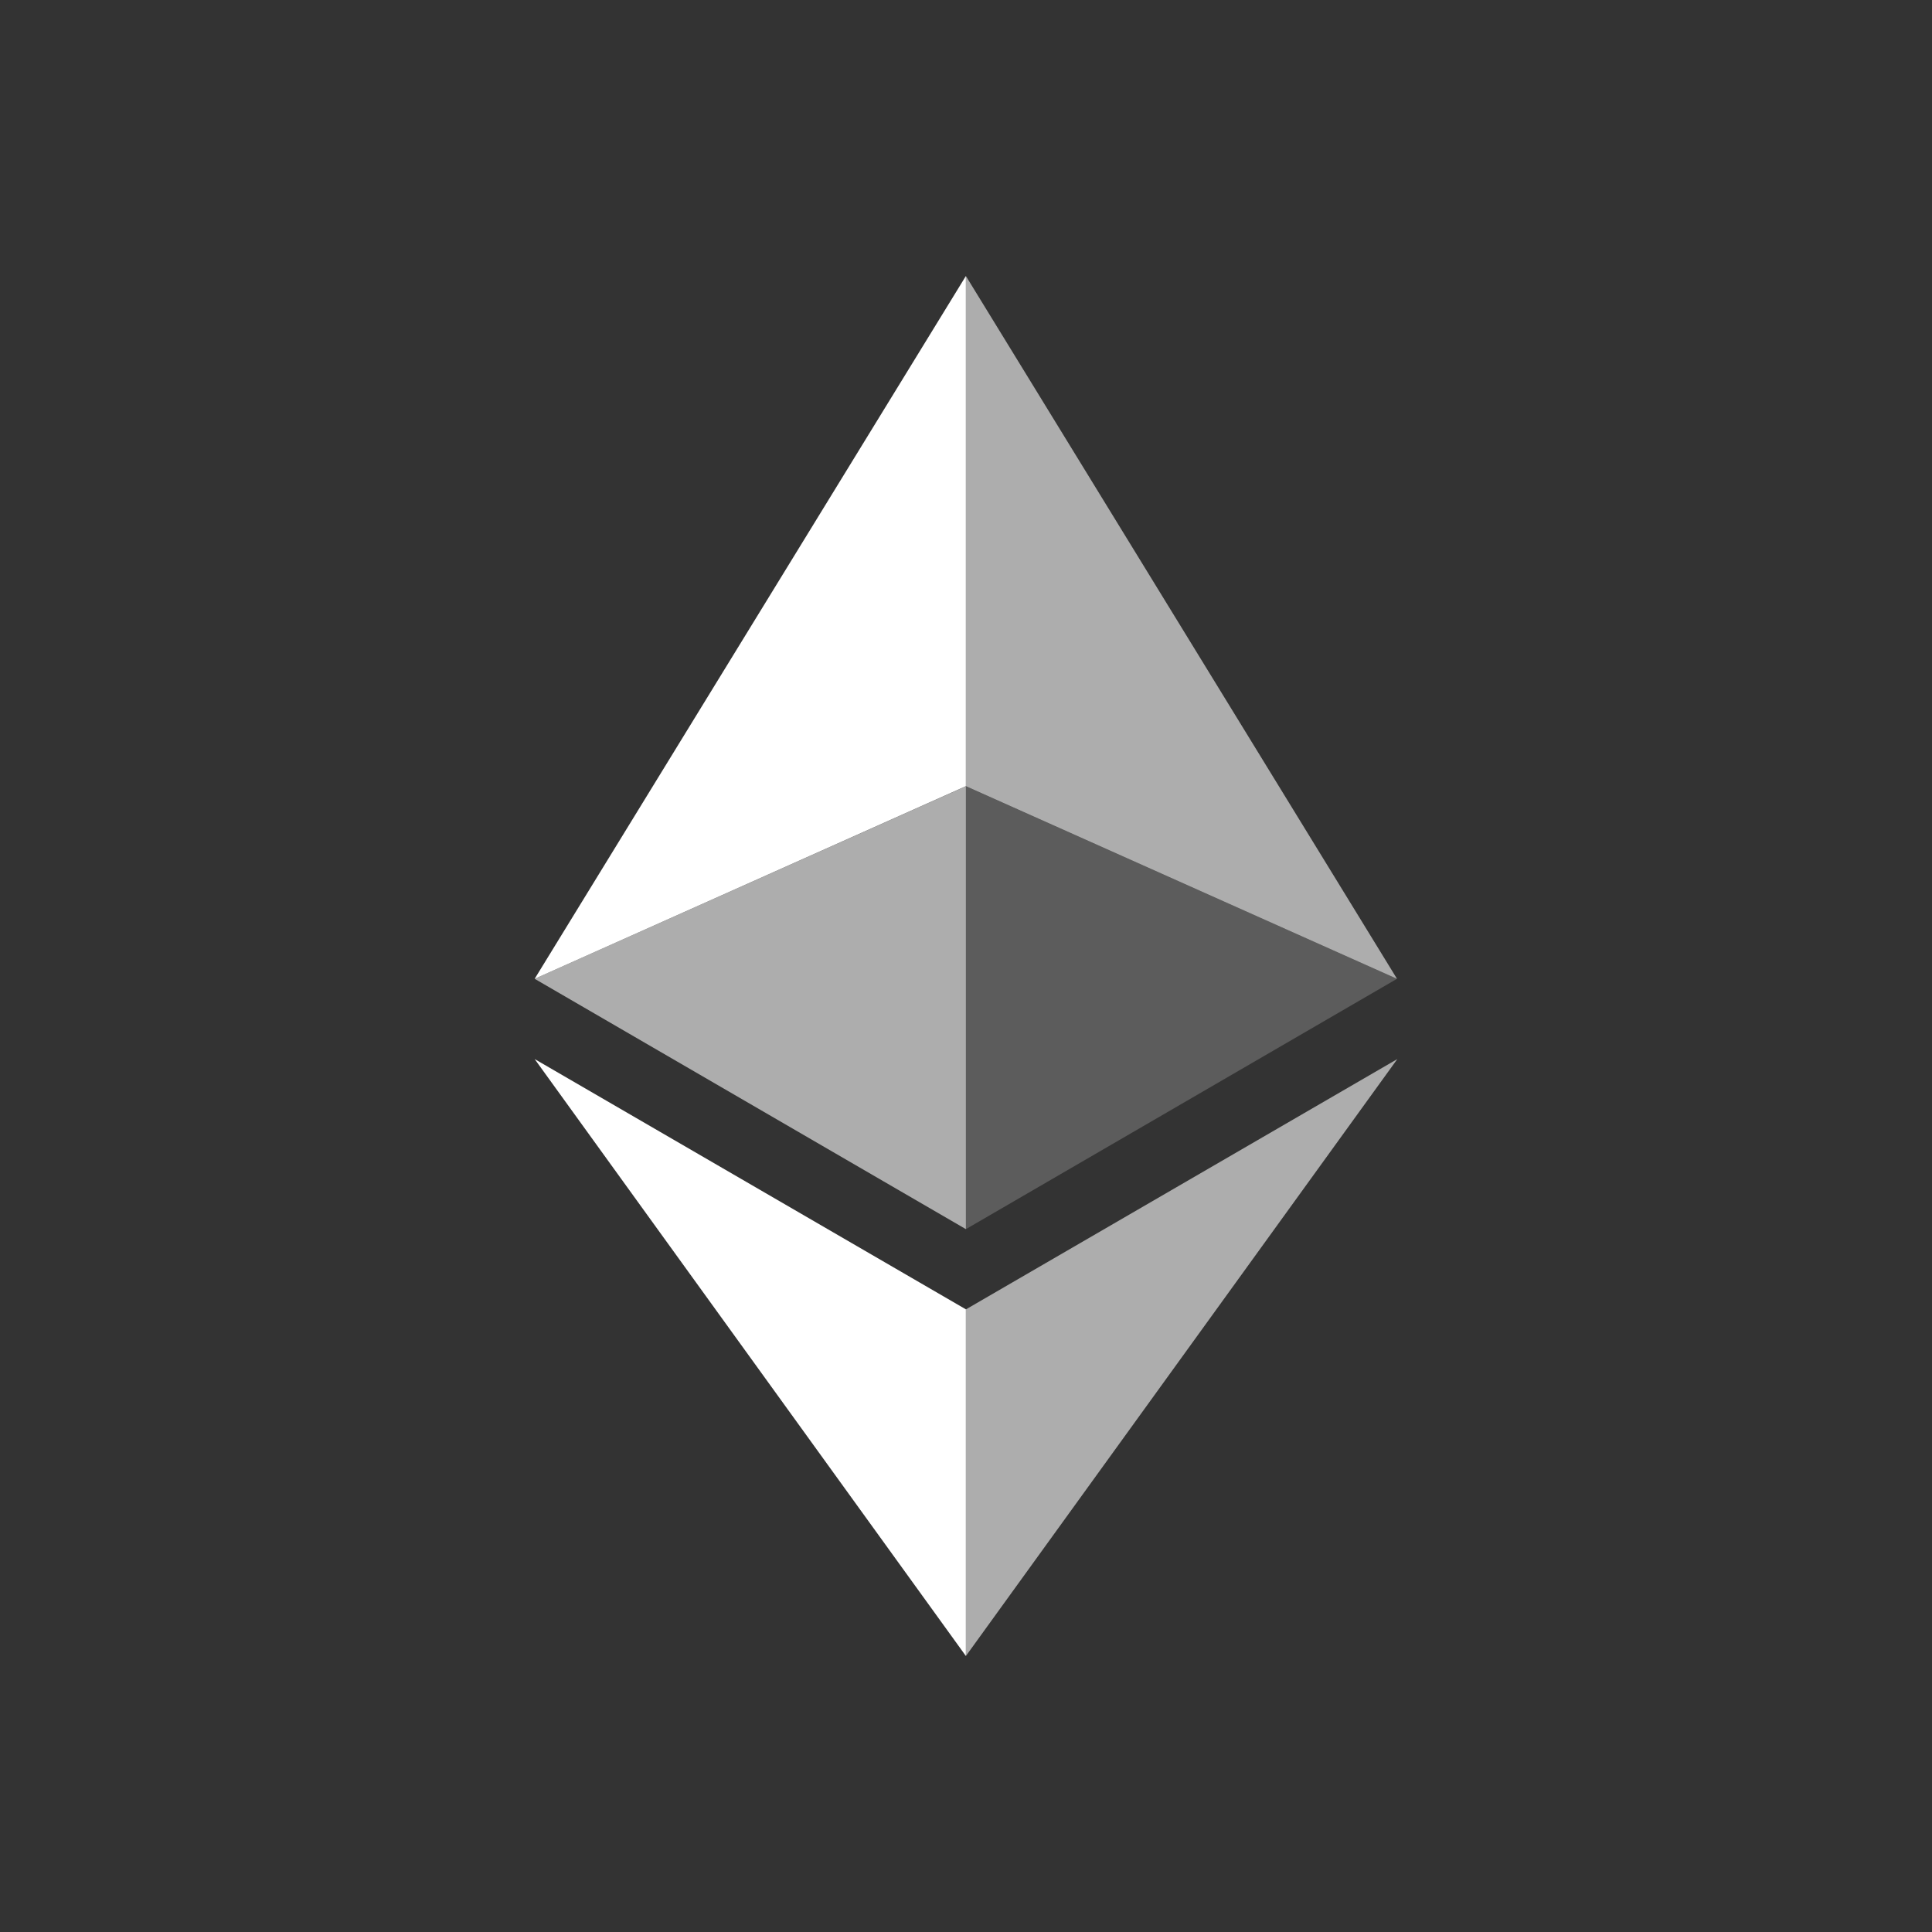<svg width="35" height="35" fill="none" xmlns="http://www.w3.org/2000/svg"><rect width="100%" height="100%" fill="#333333" stroke="none"/><path d="M17.498 5v9.242l7.81 3.49L17.498 5Z" fill="#fff" fill-opacity=".6"/><path d="M17.498 5 9.686 17.732l7.812-3.49V5Z" fill="#fff"/><path d="M17.498 23.72V30l7.816-10.814-7.816 4.535Z" fill="#fff" fill-opacity=".6"/><path d="M17.498 30v-6.28l-7.812-4.534L17.498 30Z" fill="#fff"/><path d="m17.498 22.267 7.81-4.535-7.81-3.488v8.023Z" fill="#fff" fill-opacity=".2"/><path d="m9.686 17.732 7.812 4.535v-8.023l-7.812 3.488Z" fill="#fff" fill-opacity=".6"/></svg>